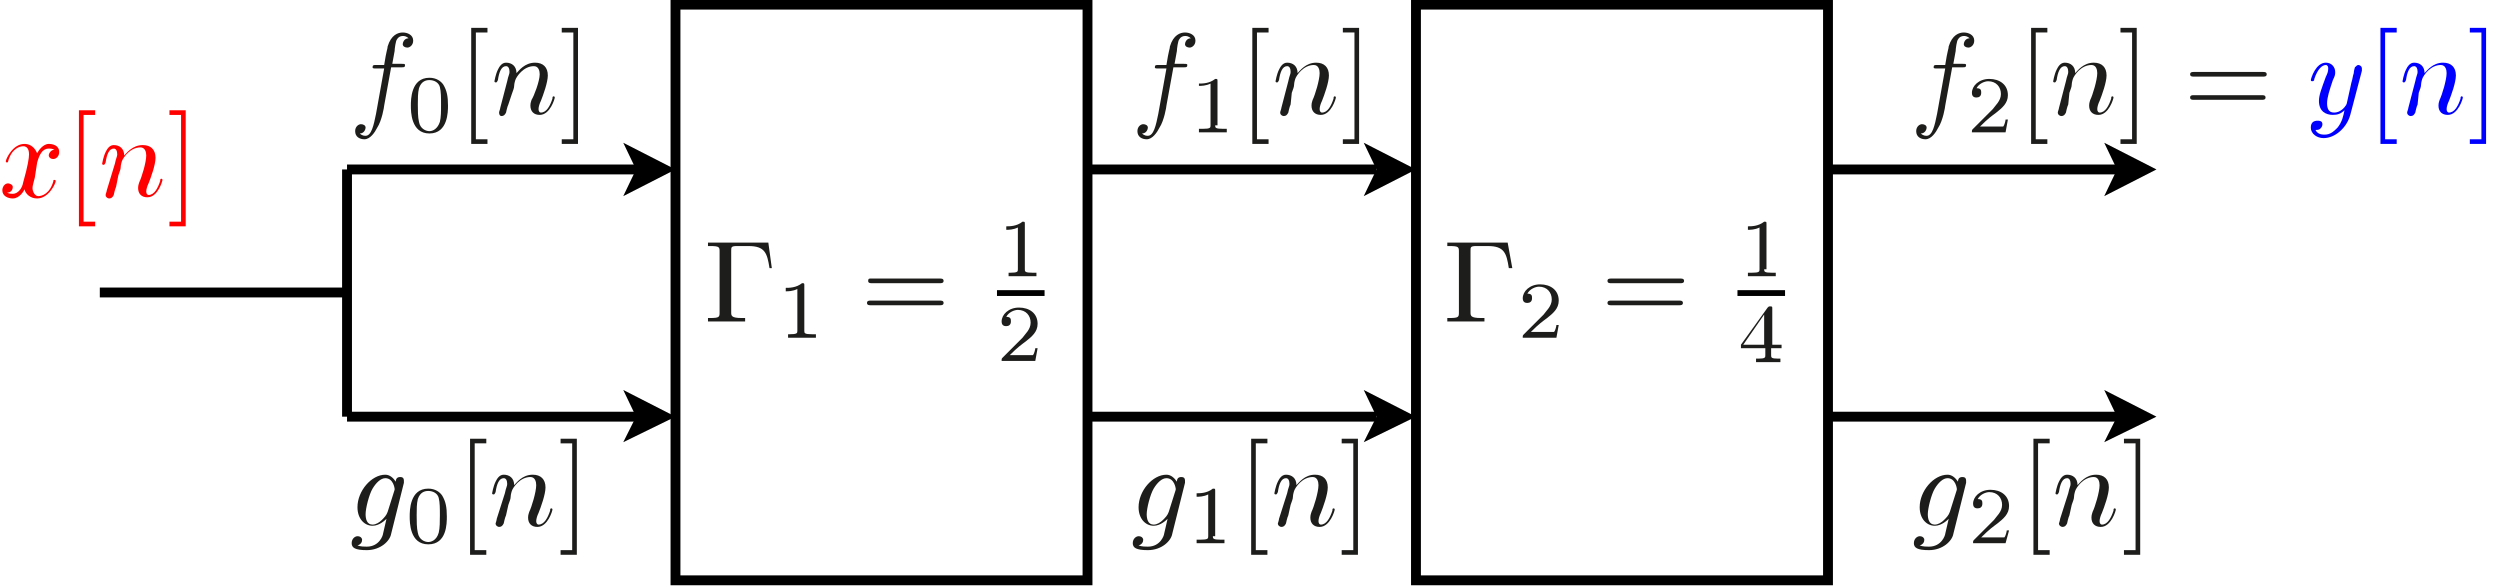 <?xml version="1.0" encoding="utf-8"?>
<!-- Generator: Adobe Illustrator 22.1.0, SVG Export Plug-In . SVG Version: 6.00 Build 0)  -->
<svg version="1.1" id="Layer_1" xmlns="http://www.w3.org/2000/svg" xmlns:xlink="http://www.w3.org/1999/xlink" x="0px" y="0px"
	 viewBox="0 0 215.4 50.5" style="enable-background:new 0 0 215.4 50.5;" xml:space="preserve">
<style type="text/css">
	.st0{fill:none;stroke:#000000;stroke-width:0.85;stroke-miterlimit:10;}
	.st1{fill:#1D1D1B;}
	.st2{fill:#FF0000;}
	.st3{fill:#0000FF;}
</style>
<g>
	<polygon class="st0" points="58.2,25.2 58.2,0.4 93.7,0.4 93.7,50 58.2,50 	"/>
	<polyline points="53.7,16.9 58.2,14.6 53.7,12.3 54.8,14.6 	"/>
	<line class="st0" x1="29.9" y1="14.6" x2="54.8" y2="14.6"/>
	<polyline points="53.7,38.1 58.2,35.9 53.7,33.6 54.8,35.9 	"/>
	<line class="st0" x1="29.9" y1="35.9" x2="54.8" y2="35.9"/>
	<g>
		<path class="st1" d="M33.1,9.1c0,0.1-0.2,1.3-0.6,1.9c-0.2,0.4-0.6,1-1.1,1c-0.4,0-0.8-0.2-0.8-0.7c0-0.4,0.3-0.6,0.5-0.6
			c0.2,0,0.4,0.1,0.4,0.3c0,0.1-0.1,0.5-0.5,0.5c0.2,0.2,0.4,0.2,0.5,0.2c0.5,0,0.7-0.9,0.9-1.9l0.7-3.9h-0.7c-0.2,0-0.3,0-0.3-0.1
			c0-0.2,0.1-0.2,0.3-0.2h0.7c0.2-1.3,0.3-1.4,0.3-1.6c0.3-1,0.9-1.2,1.3-1.2c0.4,0,0.9,0.2,0.9,0.7c0,0.4-0.3,0.6-0.5,0.6
			c-0.2,0-0.4-0.1-0.4-0.3c0-0.1,0.1-0.5,0.5-0.5c-0.2-0.2-0.4-0.2-0.5-0.2c-0.2,0-0.4,0.1-0.5,0.3c-0.1,0.1-0.2,0.8-0.2,1l-0.2,1.1
			h0.8c0.2,0,0.3,0,0.3,0.1c0,0.2-0.1,0.2-0.3,0.2h-0.9L33.1,9.1z"/>
	</g>
	<g>
		<path class="st1" d="M37,11.5c-1.6,0-1.6-1.9-1.6-2.4c0-0.5,0-2.4,1.6-2.4c0.6,0,1,0.3,1.2,0.6c0.3,0.5,0.4,1,0.4,1.8
			C38.6,9.6,38.6,11.5,37,11.5z M37.9,10.5C38,10.1,38,9.6,38,9c0-0.6,0-1.1-0.1-1.5c-0.1-0.4-0.5-0.6-0.9-0.6
			c-0.3,0-0.7,0.1-0.9,0.7C36,8,36,8.5,36,9c0,0.5,0,1.1,0.1,1.5c0.1,0.6,0.6,0.8,0.9,0.8C37.3,11.3,37.7,11.1,37.9,10.5z"/>
	</g>
	<g>
		<path class="st1" d="M40.6,12.4v-10H42v0.4h-1V12h1v0.4H40.6z"/>
	</g>
	<g>
		<path class="st1" d="M43.7,7c0.1-0.5,0.2-0.6,0.2-0.8c0-0.3-0.1-0.5-0.3-0.5c-0.4,0-0.6,0.5-0.7,1.2c-0.1,0.2-0.1,0.2-0.2,0.2
			c0,0-0.1,0-0.1-0.1c0,0,0.1-0.6,0.3-1c0.1-0.2,0.3-0.6,0.7-0.6c0.5,0,0.9,0.3,0.9,0.9c0.2-0.2,0.7-0.9,1.6-0.9
			c0.7,0,1.1,0.4,1.1,1.1c0,0.6-0.4,1.7-0.6,2.2c-0.1,0.2-0.2,0.5-0.2,0.7c0,0.2,0.1,0.3,0.2,0.3c0.5,0,0.8-0.6,1-1.2
			c0-0.1,0-0.2,0.1-0.2c0,0,0.1,0,0.1,0.1c0,0.1-0.4,1.5-1.3,1.5c-0.5,0-0.8-0.3-0.8-0.8c0-0.1,0-0.2,0.1-0.5
			C46,8.3,46.5,7,46.5,6.4c0-0.3-0.1-0.7-0.5-0.7c-0.9,0-1.5,0.9-1.6,1.2c0,0-0.1,0.3-0.1,0.5c0,0.2-0.1,0.4-0.2,0.7L43.8,9
			c-0.1,0.2-0.2,0.7-0.2,0.7c-0.1,0.2-0.2,0.3-0.4,0.3C43.1,10,43,9.9,43,9.7c0-0.1,0.1-0.3,0.1-0.4L43.7,7z"/>
	</g>
	<g>
		<path class="st1" d="M49.8,12.4h-1.4V12h1V2.8h-1V2.4h1.4V12.4z"/>
	</g>
	<g>
		<path class="st1" d="M33.7,46c-0.1,0.6-0.9,1.4-2.1,1.4c-1,0-1.3-0.2-1.3-0.6c0-0.4,0.3-0.6,0.5-0.6c0.3,0,0.4,0.2,0.4,0.3
			c0,0.2-0.1,0.4-0.4,0.5c0.3,0.1,0.6,0.1,0.8,0.1c1.1,0,1.4-1,1.4-1.1c0,0,0.1-0.4,0.3-1.3l0,0c-0.1,0.1-0.6,0.6-1.2,0.6
			c-0.7,0-1.3-0.6-1.3-1.6c0-1.4,1.2-2.8,2.4-2.8c0.4,0,0.7,0.3,0.9,0.6c0-0.4,0.3-0.4,0.4-0.4c0.2,0,0.3,0.1,0.3,0.3
			c0,0.1,0,0.1,0,0.2L33.7,46z M34,42.2c0,0,0-0.1,0-0.1s-0.1-0.9-0.8-0.9c-0.4,0-0.8,0.4-1.1,0.9c-0.3,0.5-0.6,1.7-0.6,2.2
			c0,0.4,0.1,0.9,0.6,0.9c0.3,0,0.6-0.2,0.8-0.4c0.2-0.2,0.4-0.4,0.5-0.7L34,42.2z"/>
	</g>
	<g>
		<path class="st1" d="M36.9,46.9c-1.6,0-1.6-1.9-1.6-2.4s0-2.4,1.6-2.4c0.6,0,1,0.3,1.2,0.6c0.3,0.5,0.4,1,0.4,1.8
			C38.5,45.1,38.5,46.9,36.9,46.9z M37.8,45.9c0.1-0.4,0.1-1,0.1-1.5c0-0.6,0-1.1-0.1-1.5c-0.1-0.4-0.5-0.6-0.9-0.6
			c-0.3,0-0.7,0.1-0.9,0.7c-0.1,0.4-0.1,0.9-0.1,1.4c0,0.5,0,1.1,0.1,1.5c0.1,0.6,0.6,0.8,0.9,0.8C37.1,46.7,37.6,46.6,37.8,45.9z"
			/>
	</g>
	<g>
		<path class="st1" d="M40.5,47.8v-10h1.4v0.4h-1v9.2h1v0.4H40.5z"/>
	</g>
	<g>
		<path class="st1" d="M43.5,42.5c0.1-0.5,0.2-0.6,0.2-0.8c0-0.3-0.1-0.5-0.3-0.5c-0.4,0-0.6,0.5-0.7,1.2c-0.1,0.2-0.1,0.2-0.2,0.2
			c0,0-0.1,0-0.1-0.1c0,0,0.1-0.6,0.3-1c0.1-0.2,0.3-0.6,0.7-0.6c0.5,0,0.9,0.3,0.9,0.9c0.2-0.2,0.7-0.9,1.6-0.9
			c0.7,0,1.1,0.4,1.1,1.1c0,0.6-0.4,1.7-0.6,2.2c-0.1,0.2-0.2,0.5-0.2,0.7c0,0.2,0.1,0.3,0.2,0.3c0.5,0,0.8-0.6,1-1.2
			c0-0.1,0-0.2,0.1-0.2c0,0,0.1,0,0.1,0.1c0,0.1-0.4,1.5-1.3,1.5c-0.5,0-0.8-0.3-0.8-0.8c0-0.1,0-0.2,0.1-0.5
			c0.2-0.4,0.6-1.7,0.6-2.3c0-0.3-0.1-0.7-0.5-0.7c-0.9,0-1.5,0.9-1.6,1.2c0,0-0.1,0.3-0.1,0.5c0,0.2-0.1,0.4-0.2,0.7l-0.2,0.9
			c-0.1,0.2-0.2,0.7-0.2,0.7c-0.1,0.2-0.2,0.3-0.4,0.3c-0.1,0-0.3-0.1-0.3-0.3c0,0,0.1-0.3,0.1-0.4L43.5,42.5z"/>
	</g>
	<g>
		<path class="st1" d="M49.7,47.8h-1.4v-0.4h1v-9.2h-1v-0.4h1.4V47.8z"/>
	</g>
	<polyline points="117.5,16.9 122,14.6 117.5,12.3 118.6,14.6 	"/>
	<line class="st0" x1="93.7" y1="14.6" x2="118.6" y2="14.6"/>
	<polyline points="117.5,38.1 122,35.9 117.5,33.6 118.6,35.9 	"/>
	<line class="st0" x1="93.7" y1="35.9" x2="118.6" y2="35.9"/>
	<g>
		<path class="st1" d="M100.5,9.1c0,0.1-0.2,1.3-0.6,1.9c-0.2,0.4-0.6,1-1.1,1c-0.4,0-0.8-0.2-0.8-0.7c0-0.4,0.3-0.6,0.5-0.6
			c0.2,0,0.4,0.1,0.4,0.3c0,0.1-0.1,0.5-0.5,0.5c0.2,0.2,0.4,0.2,0.5,0.2c0.5,0,0.7-0.9,0.9-1.9l0.7-3.9h-0.7c-0.2,0-0.3,0-0.3-0.1
			c0-0.2,0.1-0.2,0.3-0.2h0.7c0.2-1.3,0.3-1.4,0.3-1.6c0.3-1,0.9-1.2,1.3-1.2c0.4,0,0.9,0.2,0.9,0.7c0,0.4-0.3,0.6-0.5,0.6
			c-0.2,0-0.4-0.1-0.4-0.3c0-0.1,0.1-0.5,0.5-0.5c-0.2-0.2-0.4-0.2-0.5-0.2c-0.2,0-0.4,0.1-0.5,0.3c-0.1,0.1-0.2,0.8-0.2,1l-0.2,1.1
			h0.8c0.2,0,0.3,0,0.3,0.1c0,0.2-0.1,0.2-0.3,0.2h-0.9L100.5,9.1z"/>
	</g>
	<g>
		<path class="st1" d="M104.7,10.8c0,0.2,0,0.3,0.7,0.3h0.3v0.3c-0.2,0-1,0-1.2,0c-0.3,0-1.1,0-1.2,0v-0.3h0.3
			c0.7,0,0.7-0.1,0.7-0.3V7.2c-0.4,0.2-0.8,0.2-1,0.2V7.2c0.3,0,0.9,0,1.4-0.4c0.2,0,0.2,0,0.2,0.2V10.8z"/>
	</g>
	<g>
		<path class="st1" d="M107.9,12.4v-10h1.4v0.4h-1V12h1v0.4H107.9z"/>
	</g>
	<g>
		<path class="st1" d="M111,7c0.1-0.5,0.2-0.6,0.2-0.8c0-0.3-0.1-0.5-0.3-0.5c-0.4,0-0.6,0.5-0.7,1.2c-0.1,0.2-0.1,0.2-0.2,0.2
			c0,0-0.1,0-0.1-0.1c0,0,0.1-0.6,0.3-1c0.1-0.2,0.3-0.6,0.7-0.6c0.5,0,0.9,0.3,0.9,0.9c0.2-0.2,0.7-0.9,1.6-0.9
			c0.7,0,1.1,0.4,1.1,1.1c0,0.6-0.4,1.7-0.6,2.2c-0.1,0.2-0.2,0.5-0.2,0.7c0,0.2,0.1,0.3,0.2,0.3c0.5,0,0.8-0.6,1-1.2
			c0-0.1,0-0.2,0.1-0.2c0,0,0.1,0,0.1,0.1c0,0.1-0.4,1.5-1.3,1.5c-0.5,0-0.8-0.3-0.8-0.8c0-0.1,0-0.2,0.1-0.5
			c0.2-0.4,0.6-1.7,0.6-2.3c0-0.3-0.1-0.7-0.5-0.7c-0.9,0-1.5,0.9-1.6,1.2c0,0-0.1,0.3-0.1,0.5c0,0.2-0.1,0.4-0.2,0.7L111.2,9
			c-0.1,0.2-0.2,0.7-0.2,0.7c-0.1,0.2-0.2,0.3-0.4,0.3c-0.1,0-0.3-0.1-0.3-0.3c0-0.1,0.1-0.3,0.1-0.4L111,7z"/>
	</g>
	<g>
		<path class="st1" d="M117.1,12.4h-1.4V12h1V2.8h-1V2.4h1.4V12.4z"/>
	</g>
	<g>
		<path class="st1" d="M101,46c-0.1,0.6-0.9,1.4-2.1,1.4c-1,0-1.3-0.2-1.3-0.6c0-0.4,0.3-0.6,0.5-0.6c0.3,0,0.4,0.2,0.4,0.3
			c0,0.2-0.1,0.4-0.4,0.5c0.3,0.1,0.6,0.1,0.8,0.1c1.1,0,1.4-1,1.4-1.1c0,0,0.1-0.4,0.3-1.3l0,0c-0.1,0.1-0.6,0.6-1.2,0.6
			c-0.7,0-1.3-0.6-1.3-1.6c0-1.4,1.2-2.8,2.4-2.8c0.4,0,0.7,0.3,0.9,0.6c0-0.4,0.3-0.4,0.4-0.4c0.2,0,0.3,0.1,0.3,0.3
			c0,0.1,0,0.1,0,0.2L101,46z M101.3,42.2c0,0,0-0.1,0-0.1s-0.1-0.9-0.8-0.9c-0.4,0-0.8,0.4-1.1,0.9c-0.3,0.5-0.6,1.7-0.6,2.2
			c0,0.4,0.1,0.9,0.6,0.9c0.3,0,0.6-0.2,0.8-0.4c0.2-0.2,0.4-0.4,0.5-0.7L101.3,42.2z"/>
	</g>
	<g>
		<path class="st1" d="M104.5,46.2c0,0.2,0,0.3,0.7,0.3h0.3v0.3c-0.2,0-1,0-1.2,0c-0.3,0-1.1,0-1.2,0v-0.3h0.3
			c0.7,0,0.7-0.1,0.7-0.3v-3.6c-0.4,0.2-0.8,0.2-1,0.2v-0.3c0.3,0,0.9,0,1.4-0.4c0.2,0,0.2,0,0.2,0.2V46.2z"/>
	</g>
	<g>
		<path class="st1" d="M107.8,47.8v-10h1.4v0.4h-1v9.2h1v0.4H107.8z"/>
	</g>
	<g>
		<path class="st1" d="M110.9,42.5c0.1-0.5,0.2-0.6,0.2-0.8c0-0.3-0.1-0.5-0.3-0.5c-0.4,0-0.6,0.5-0.7,1.2c-0.1,0.2-0.1,0.2-0.2,0.2
			c0,0-0.1,0-0.1-0.1c0,0,0.1-0.6,0.3-1c0.1-0.2,0.3-0.6,0.7-0.6c0.5,0,0.9,0.3,0.9,0.9c0.2-0.2,0.7-0.9,1.6-0.9
			c0.7,0,1.1,0.4,1.1,1.1c0,0.6-0.4,1.7-0.6,2.2c-0.1,0.2-0.2,0.5-0.2,0.7c0,0.2,0.1,0.3,0.2,0.3c0.5,0,0.8-0.6,1-1.2
			c0-0.1,0-0.2,0.1-0.2c0,0,0.1,0,0.1,0.1c0,0.1-0.4,1.5-1.3,1.5c-0.5,0-0.8-0.3-0.8-0.8c0-0.1,0-0.2,0.1-0.5
			c0.2-0.4,0.6-1.7,0.6-2.3c0-0.3-0.1-0.7-0.5-0.7c-0.9,0-1.5,0.9-1.6,1.2c0,0-0.1,0.3-0.1,0.5c0,0.2-0.1,0.4-0.2,0.7l-0.2,0.9
			c-0.1,0.2-0.2,0.7-0.2,0.7c-0.1,0.2-0.2,0.3-0.4,0.3c-0.1,0-0.3-0.1-0.3-0.3c0,0,0.1-0.3,0.1-0.4L110.9,42.5z"/>
	</g>
	<g>
		<path class="st1" d="M117,47.8h-1.4v-0.4h1v-9.2h-1v-0.4h1.4V47.8z"/>
	</g>
	<path class="st0" d="M29.9,35.9V14.6 M29.9,25.2H8.6"/>
	<g>
		<path class="st2" d="M3,15.3c-0.1,0.4-0.2,0.7-0.2,0.9c0,0.3,0.2,0.7,0.5,0.7c0.3,0,1-0.2,1.3-1.3c0-0.1,0-0.1,0.1-0.1
			c0,0,0.1,0,0.1,0.1c0,0.2-0.6,1.5-1.6,1.5c-0.6,0-1-0.4-1.1-0.8c0,0.1-0.4,0.8-1,0.8c-0.4,0-0.9-0.2-0.9-0.7
			c0-0.3,0.2-0.6,0.5-0.6c0.1,0,0.4,0.1,0.4,0.3c0,0.3-0.2,0.5-0.5,0.5c0.2,0.1,0.4,0.1,0.5,0.1c0.4,0,0.8-0.4,0.9-1
			c0.4-1.4,0.5-2.1,0.5-2.4c0-0.6-0.3-0.7-0.5-0.7c-0.3,0-1,0.2-1.3,1.3c0,0.1-0.1,0.1-0.1,0.1c0,0-0.1,0-0.1-0.1
			c0-0.2,0.6-1.5,1.6-1.5c0.3,0,0.8,0.1,1.1,0.8c0.1-0.2,0.5-0.8,1-0.8c0.3,0,0.9,0.1,0.9,0.7c0,0.4-0.3,0.6-0.5,0.6
			c-0.3,0-0.4-0.2-0.4-0.3c0-0.2,0.2-0.5,0.5-0.5c-0.2-0.1-0.4-0.1-0.5-0.1c-0.7,0-0.9,0.9-1,1.2L3,15.3z"/>
	</g>
	<g>
		<path class="st2" d="M6.8,19.5v-10h1.4v0.4h-1v9.2h1v0.4H6.8z"/>
	</g>
	<g>
		<path class="st2" d="M9.9,14.1c0.1-0.5,0.2-0.6,0.2-0.8c0-0.3-0.1-0.5-0.3-0.5c-0.4,0-0.6,0.5-0.7,1.2c-0.1,0.2-0.1,0.2-0.2,0.2
			c0,0-0.1,0-0.1-0.1c0,0,0.1-0.6,0.3-1c0.1-0.2,0.3-0.6,0.7-0.6c0.5,0,0.9,0.3,0.9,0.9c0.2-0.2,0.7-0.9,1.6-0.9
			c0.7,0,1.1,0.4,1.1,1.1c0,0.6-0.4,1.7-0.6,2.2c-0.1,0.2-0.2,0.5-0.2,0.7c0,0.2,0.1,0.3,0.2,0.3c0.5,0,0.8-0.6,1-1.2
			c0-0.1,0-0.2,0.1-0.2c0,0,0.1,0,0.1,0.1c0,0.1-0.4,1.5-1.3,1.5c-0.5,0-0.8-0.3-0.8-0.8c0-0.1,0-0.2,0.1-0.5
			c0.2-0.4,0.6-1.7,0.6-2.3c0-0.3-0.1-0.7-0.5-0.7c-0.9,0-1.5,0.9-1.6,1.2c0,0-0.1,0.3-0.1,0.5c0,0.2-0.1,0.4-0.2,0.7L10,16.1
			c-0.1,0.2-0.2,0.7-0.2,0.7c-0.1,0.2-0.2,0.3-0.4,0.3c-0.1,0-0.3-0.1-0.3-0.3c0-0.1,0.1-0.3,0.1-0.4L9.9,14.1z"/>
	</g>
	<g>
		<path class="st2" d="M16,19.5h-1.4v-0.4h1V9.9h-1V9.5H16V19.5z"/>
	</g>
	<g>
		<path class="st1" d="M66.5,23.1h-0.2c-0.2-1.3-0.4-1.9-1.8-1.9h-1c-0.5,0-0.5,0.1-0.5,0.4v5.3c0,0.3,0,0.5,0.9,0.5h0.3v0.3
			c-0.4,0-1.3,0-1.7,0c-0.4,0-1.2,0-1.5,0v-0.3h0.2c0.8,0,0.8-0.1,0.8-0.5v-5.2c0-0.4,0-0.5-0.8-0.5H61v-0.3h5.2L66.5,23.1z"/>
	</g>
	<g>
		<path class="st1" d="M69.3,28.5c0,0.2,0,0.3,0.7,0.3h0.3v0.3c-0.2,0-1,0-1.2,0c-0.3,0-1.1,0-1.2,0v-0.3H68c0.7,0,0.7-0.1,0.7-0.3
			v-3.6c-0.4,0.2-0.8,0.2-1,0.2v-0.3c0.3,0,0.9,0,1.4-0.4c0.2,0,0.2,0,0.2,0.2V28.5z"/>
	</g>
	<g>
		<path class="st1" d="M75.1,24.4c-0.1,0-0.3,0-0.3-0.2S74.9,24,75,24h6c0.1,0,0.3,0,0.3,0.2s-0.2,0.2-0.3,0.2H75.1z M75,26.3
			c-0.1,0-0.3,0-0.3-0.2s0.2-0.2,0.3-0.2H81c0.1,0,0.3,0,0.3,0.2s-0.2,0.2-0.3,0.2H75z"/>
	</g>
	<g>
		<path class="st1" d="M88.3,23.2c0,0.2,0,0.3,0.7,0.3h0.3v0.3c-0.2,0-1,0-1.2,0c-0.3,0-1.1,0-1.2,0v-0.3H87c0.7,0,0.7-0.1,0.7-0.3
			v-3.6c-0.4,0.2-0.8,0.2-1,0.2v-0.3c0.3,0,0.9,0,1.4-0.4c0.2,0,0.2,0,0.2,0.2V23.2z"/>
	</g>
	<polyline points="85.9,25.5 90,25.5 90,25 85.9,25 	"/>
	<g>
		<path class="st1" d="M89.2,31.1h-2.9c0-0.2,0-0.2,0.1-0.3l1.7-1.7c0.2-0.3,0.7-0.7,0.7-1.3c0-0.6-0.4-1.1-1.1-1.1
			c-0.3,0-0.8,0.2-1,0.6c0.4,0,0.4,0.2,0.4,0.4c0,0.3-0.2,0.4-0.4,0.4c-0.1,0-0.4,0-0.4-0.4c0-0.6,0.6-1.2,1.5-1.2
			c0.9,0,1.6,0.5,1.6,1.4c0,0.7-0.5,1.1-1,1.5c-0.4,0.3-0.7,0.5-1.4,1.2h1.3c0.1,0,0.6,0,0.7,0c0.1-0.1,0.2-0.5,0.2-0.6h0.2
			L89.2,31.1z"/>
	</g>
	<polygon class="st0" points="122,25.2 122,0.4 157.5,0.4 157.5,50 122,50 	"/>
	<polyline points="181.3,16.9 185.8,14.6 181.3,12.3 182.4,14.6 	"/>
	<line class="st0" x1="157.5" y1="14.6" x2="182.4" y2="14.6"/>
	<polyline points="181.3,38.1 185.8,35.9 181.3,33.6 182.4,35.9 	"/>
	<line class="st0" x1="157.5" y1="35.9" x2="182.4" y2="35.9"/>
	<g>
		<path class="st1" d="M167.6,9.1c0,0.1-0.2,1.3-0.6,1.9c-0.2,0.4-0.6,1-1.1,1c-0.4,0-0.8-0.2-0.8-0.7c0-0.4,0.3-0.6,0.5-0.6
			c0.2,0,0.4,0.1,0.4,0.3c0,0.1-0.1,0.5-0.5,0.5c0.2,0.2,0.4,0.2,0.5,0.2c0.5,0,0.7-0.9,0.9-1.9l0.7-3.9h-0.7c-0.2,0-0.3,0-0.3-0.1
			c0-0.2,0.1-0.2,0.3-0.2h0.7c0.2-1.3,0.3-1.4,0.3-1.6c0.3-1,0.9-1.2,1.3-1.2c0.4,0,0.9,0.2,0.9,0.7c0,0.4-0.3,0.6-0.5,0.6
			c-0.2,0-0.4-0.1-0.4-0.3c0-0.1,0.1-0.5,0.5-0.5c-0.2-0.2-0.4-0.2-0.5-0.2c-0.2,0-0.4,0.1-0.5,0.3c-0.1,0.1-0.2,0.8-0.2,1l-0.2,1.1
			h0.8c0.2,0,0.3,0,0.3,0.1c0,0.2-0.1,0.2-0.3,0.2h-0.9L167.6,9.1z"/>
	</g>
	<g>
		<path class="st1" d="M172.8,11.4h-2.9c0-0.2,0-0.2,0.1-0.3l1.7-1.7c0.2-0.3,0.7-0.7,0.7-1.3c0-0.6-0.4-1.1-1.1-1.1
			c-0.3,0-0.8,0.2-1,0.6c0.4,0,0.4,0.2,0.4,0.4c0,0.3-0.2,0.4-0.4,0.4c-0.1,0-0.4,0-0.4-0.4c0-0.6,0.6-1.2,1.5-1.2
			c0.9,0,1.6,0.5,1.6,1.4c0,0.7-0.5,1.1-1,1.5c-0.4,0.3-0.7,0.5-1.4,1.2h1.3c0.1,0,0.6,0,0.7,0c0.1-0.1,0.2-0.5,0.2-0.6h0.2
			L172.8,11.4z"/>
	</g>
	<g>
		<path class="st1" d="M175,12.4v-10h1.4v0.4h-1V12h1v0.4H175z"/>
	</g>
	<g>
		<path class="st1" d="M178,7c0.1-0.5,0.2-0.6,0.2-0.8c0-0.3-0.1-0.5-0.3-0.5c-0.4,0-0.6,0.5-0.7,1.2c-0.1,0.2-0.1,0.2-0.2,0.2
			c0,0-0.1,0-0.1-0.1c0,0,0.1-0.6,0.3-1c0.1-0.2,0.3-0.6,0.7-0.6c0.5,0,0.9,0.3,0.9,0.9c0.2-0.2,0.7-0.9,1.6-0.9
			c0.7,0,1.1,0.4,1.1,1.1c0,0.6-0.4,1.7-0.6,2.2c-0.1,0.2-0.2,0.5-0.2,0.7c0,0.2,0.1,0.3,0.2,0.3c0.5,0,0.8-0.6,1-1.2
			c0-0.1,0-0.2,0.1-0.2c0,0,0.1,0,0.1,0.1c0,0.1-0.4,1.5-1.3,1.5c-0.5,0-0.8-0.3-0.8-0.8c0-0.1,0-0.2,0.1-0.5
			c0.2-0.4,0.6-1.7,0.6-2.3c0-0.3-0.1-0.7-0.5-0.7c-0.9,0-1.5,0.9-1.6,1.2c0,0-0.1,0.3-0.1,0.5c0,0.2-0.1,0.4-0.2,0.7L178.2,9
			c-0.1,0.2-0.2,0.7-0.2,0.7c-0.1,0.2-0.2,0.3-0.4,0.3c-0.1,0-0.3-0.1-0.3-0.3c0-0.1,0.1-0.3,0.1-0.4L178,7z"/>
	</g>
	<g>
		<path class="st1" d="M184.1,12.4h-1.4V12h1V2.8h-1V2.4h1.4V12.4z"/>
		<path class="st1" d="M189,6.6c-0.1,0-0.3,0-0.3-0.2s0.2-0.2,0.3-0.2h6c0.1,0,0.3,0,0.3,0.2s-0.2,0.2-0.3,0.2H189z M189,8.6
			c-0.1,0-0.3,0-0.3-0.2s0.2-0.2,0.3-0.2h5.9c0.1,0,0.3,0,0.3,0.2s-0.2,0.2-0.3,0.2H189z"/>
	</g>
	<g>
		<path class="st3" d="M202.5,9.9c-0.3,1.1-1.3,2-2.3,2c-0.6,0-1.1-0.4-1.1-0.9c0-0.5,0.3-0.6,0.6-0.6c0.1,0,0.4,0,0.4,0.3
			c0,0.2-0.1,0.3-0.2,0.4c-0.1,0.1-0.3,0.1-0.4,0.1c0.2,0.4,0.6,0.4,0.8,0.4c0.5,0,0.8-0.3,1.1-0.6c0.4-0.5,0.5-1,0.6-1.5
			c-0.3,0.3-0.6,0.4-1,0.4c-0.6,0-1.2-0.3-1.2-1.2c0-0.5,0.2-1,0.6-2.1c0.1-0.2,0.2-0.4,0.2-0.7c0-0.3-0.2-0.3-0.2-0.3
			c-0.3,0-0.7,0.3-1,1.2c0,0.2-0.1,0.2-0.2,0.2c0,0-0.1,0-0.1-0.1c0-0.1,0.4-1.5,1.3-1.5c0.5,0,0.8,0.4,0.8,0.8c0,0.2,0,0.3-0.2,0.7
			c-0.3,0.9-0.5,1.5-0.5,2c0,0.4,0.1,0.8,0.6,0.8c0.7,0,1.1-0.7,1.1-0.8l0.4-1.8c0.1-0.3,0.1-0.5,0.2-0.8c0-0.2,0.1-0.5,0.1-0.5
			c0.1-0.1,0.2-0.2,0.3-0.2c0.1,0,0.3,0.1,0.3,0.3c0,0.1,0,0.1,0,0.2L202.5,9.9z"/>
	</g>
	<g>
		<path class="st3" d="M205.1,12.4v-10h1.4v0.4h-1V12h1v0.4H205.1z"/>
	</g>
	<g>
		<path class="st3" d="M208.1,7c0.1-0.5,0.2-0.6,0.2-0.8c0-0.3-0.1-0.5-0.3-0.5c-0.4,0-0.6,0.5-0.7,1.2c-0.1,0.2-0.1,0.2-0.2,0.2
			c0,0-0.1,0-0.1-0.1c0,0,0.1-0.6,0.3-1c0.1-0.2,0.3-0.6,0.7-0.6c0.5,0,0.9,0.3,0.9,0.9c0.2-0.2,0.7-0.9,1.6-0.9
			c0.7,0,1.1,0.4,1.1,1.1c0,0.6-0.4,1.7-0.6,2.2c-0.1,0.2-0.2,0.5-0.2,0.7c0,0.2,0.1,0.3,0.2,0.3c0.5,0,0.8-0.6,1-1.2
			c0-0.1,0-0.2,0.1-0.2c0,0,0.1,0,0.1,0.1c0,0.1-0.4,1.5-1.3,1.5c-0.5,0-0.8-0.3-0.8-0.8c0-0.1,0-0.2,0.1-0.5
			c0.2-0.4,0.6-1.7,0.6-2.3c0-0.3-0.1-0.7-0.5-0.7c-0.9,0-1.5,0.9-1.6,1.2c0,0-0.1,0.3-0.1,0.5c0,0.2-0.1,0.4-0.2,0.7L208.3,9
			c-0.1,0.2-0.2,0.7-0.2,0.7c-0.1,0.2-0.2,0.3-0.4,0.3c-0.1,0-0.3-0.1-0.3-0.3c0-0.1,0.1-0.3,0.1-0.4L208.1,7z"/>
	</g>
	<g>
		<path class="st3" d="M214.2,12.4h-1.4V12h1V2.8h-1V2.4h1.4V12.4z"/>
	</g>
	<g>
		<path class="st1" d="M130.3,23.1H130c-0.2-1.3-0.4-1.9-1.8-1.9h-1c-0.5,0-0.5,0.1-0.5,0.4v5.3c0,0.3,0,0.5,0.9,0.5h0.3v0.3
			c-0.4,0-1.3,0-1.7,0c-0.4,0-1.2,0-1.5,0v-0.3h0.2c0.8,0,0.8-0.1,0.8-0.5v-5.2c0-0.4,0-0.5-0.8-0.5h-0.2v-0.3h5.2L130.3,23.1z"/>
	</g>
	<g>
		<path class="st1" d="M134.1,29.1h-2.9c0-0.2,0-0.2,0.1-0.3l1.7-1.7c0.2-0.3,0.7-0.7,0.7-1.3c0-0.6-0.4-1.1-1.1-1.1
			c-0.3,0-0.8,0.2-1,0.6c0.4,0,0.4,0.2,0.4,0.4c0,0.3-0.2,0.4-0.4,0.4c-0.1,0-0.4,0-0.4-0.4c0-0.6,0.6-1.2,1.5-1.2
			c0.9,0,1.6,0.5,1.6,1.4c0,0.7-0.5,1.1-1,1.5c-0.4,0.3-0.7,0.5-1.4,1.2h1.3c0.1,0,0.6,0,0.7,0c0.1-0.1,0.2-0.5,0.2-0.6h0.2
			L134.1,29.1z"/>
	</g>
	<g>
		<path class="st1" d="M138.8,24.4c-0.1,0-0.3,0-0.3-0.2s0.2-0.2,0.3-0.2h6c0.1,0,0.3,0,0.3,0.2s-0.2,0.2-0.3,0.2H138.8z
			 M138.8,26.3c-0.1,0-0.3,0-0.3-0.2s0.2-0.2,0.3-0.2h5.9c0.1,0,0.3,0,0.3,0.2s-0.2,0.2-0.3,0.2H138.8z"/>
	</g>
	<g>
		<path class="st1" d="M152,23.2c0,0.2,0,0.3,0.7,0.3h0.3v0.3c-0.2,0-1,0-1.2,0c-0.3,0-1.1,0-1.2,0v-0.3h0.3c0.7,0,0.7-0.1,0.7-0.3
			v-3.6c-0.4,0.2-0.8,0.2-1,0.2v-0.3c0.3,0,0.9,0,1.4-0.4c0.2,0,0.2,0,0.2,0.2V23.2z"/>
	</g>
	<polyline points="149.7,25.5 153.8,25.5 153.8,25 149.7,25 	"/>
	<g>
		<path class="st1" d="M152.6,30v0.6c0,0.2,0,0.3,0.6,0.3h0.2v0.3c-0.3,0-0.8,0-1.1,0c-0.3,0-0.7,0-1,0v-0.3h0.2
			c0.6,0,0.6-0.1,0.6-0.3V30H150v-0.3l2.3-3.2c0.1-0.1,0.1-0.1,0.2-0.1c0.2,0,0.2,0,0.2,0.2v3.1h0.8V30H152.6z M150.2,29.7h1.8v-2.6
			L150.2,29.7z"/>
	</g>
	<g>
		<path class="st1" d="M168.3,46c-0.1,0.6-0.9,1.4-2.1,1.4c-1,0-1.3-0.2-1.3-0.6c0-0.4,0.3-0.6,0.5-0.6c0.3,0,0.4,0.2,0.4,0.3
			c0,0.2-0.1,0.4-0.4,0.5c0.3,0.1,0.6,0.1,0.8,0.1c1.1,0,1.4-1,1.4-1.1c0,0,0.1-0.4,0.3-1.3l0,0c-0.1,0.1-0.6,0.6-1.2,0.6
			c-0.7,0-1.3-0.6-1.3-1.6c0-1.4,1.2-2.8,2.4-2.8c0.4,0,0.7,0.3,0.9,0.6c0-0.4,0.3-0.4,0.4-0.4c0.2,0,0.3,0.1,0.3,0.3
			c0,0.1,0,0.1,0,0.2L168.3,46z M168.6,42.2c0,0,0-0.1,0-0.1s-0.1-0.9-0.8-0.9c-0.4,0-0.8,0.4-1.1,0.9c-0.3,0.5-0.6,1.7-0.6,2.2
			c0,0.4,0.1,0.9,0.6,0.9c0.3,0,0.6-0.2,0.8-0.4c0.2-0.2,0.4-0.4,0.5-0.7L168.6,42.2z"/>
	</g>
	<g>
		<path class="st1" d="M172.8,46.8H170c0-0.2,0-0.2,0.1-0.3l1.7-1.7c0.2-0.3,0.7-0.7,0.7-1.3c0-0.6-0.4-1.1-1.1-1.1
			c-0.3,0-0.8,0.2-1,0.6c0.4,0,0.4,0.2,0.4,0.4c0,0.3-0.2,0.4-0.4,0.4c-0.1,0-0.4,0-0.4-0.4c0-0.6,0.6-1.2,1.5-1.2
			c0.9,0,1.6,0.5,1.6,1.4c0,0.7-0.5,1.1-1,1.5c-0.4,0.3-0.7,0.5-1.4,1.2h1.3c0.1,0,0.6,0,0.7,0c0.1-0.1,0.2-0.5,0.2-0.6h0.2
			L172.8,46.8z"/>
	</g>
	<g>
		<path class="st1" d="M175.2,47.8v-10h1.4v0.4h-1v9.2h1v0.4H175.2z"/>
	</g>
	<g>
		<path class="st1" d="M178.2,42.5c0.1-0.5,0.2-0.6,0.2-0.8c0-0.3-0.1-0.5-0.3-0.5c-0.4,0-0.6,0.5-0.7,1.2c-0.1,0.2-0.1,0.2-0.2,0.2
			c0,0-0.1,0-0.1-0.1c0,0,0.1-0.6,0.3-1c0.1-0.2,0.3-0.6,0.7-0.6c0.5,0,0.9,0.3,0.9,0.9c0.2-0.2,0.7-0.9,1.6-0.9
			c0.7,0,1.1,0.4,1.1,1.1c0,0.6-0.4,1.7-0.6,2.2c-0.1,0.2-0.2,0.5-0.2,0.7c0,0.2,0.1,0.3,0.2,0.3c0.5,0,0.8-0.6,1-1.2
			c0-0.1,0-0.2,0.1-0.2c0,0,0.1,0,0.1,0.1c0,0.1-0.4,1.5-1.3,1.5c-0.5,0-0.8-0.3-0.8-0.8c0-0.1,0-0.2,0.1-0.5
			c0.2-0.4,0.6-1.7,0.6-2.3c0-0.3-0.1-0.7-0.5-0.7c-0.9,0-1.5,0.9-1.6,1.2c0,0-0.1,0.3-0.1,0.5c0,0.2-0.1,0.4-0.2,0.7l-0.2,0.9
			c-0.1,0.2-0.2,0.7-0.2,0.7c-0.1,0.2-0.2,0.3-0.4,0.3c-0.1,0-0.3-0.1-0.3-0.3c0,0,0.1-0.3,0.1-0.4L178.2,42.5z"/>
	</g>
	<g>
		<path class="st1" d="M184.3,47.8H183v-0.4h1v-9.2h-1v-0.4h1.4V47.8z"/>
	</g>
</g>
</svg>
